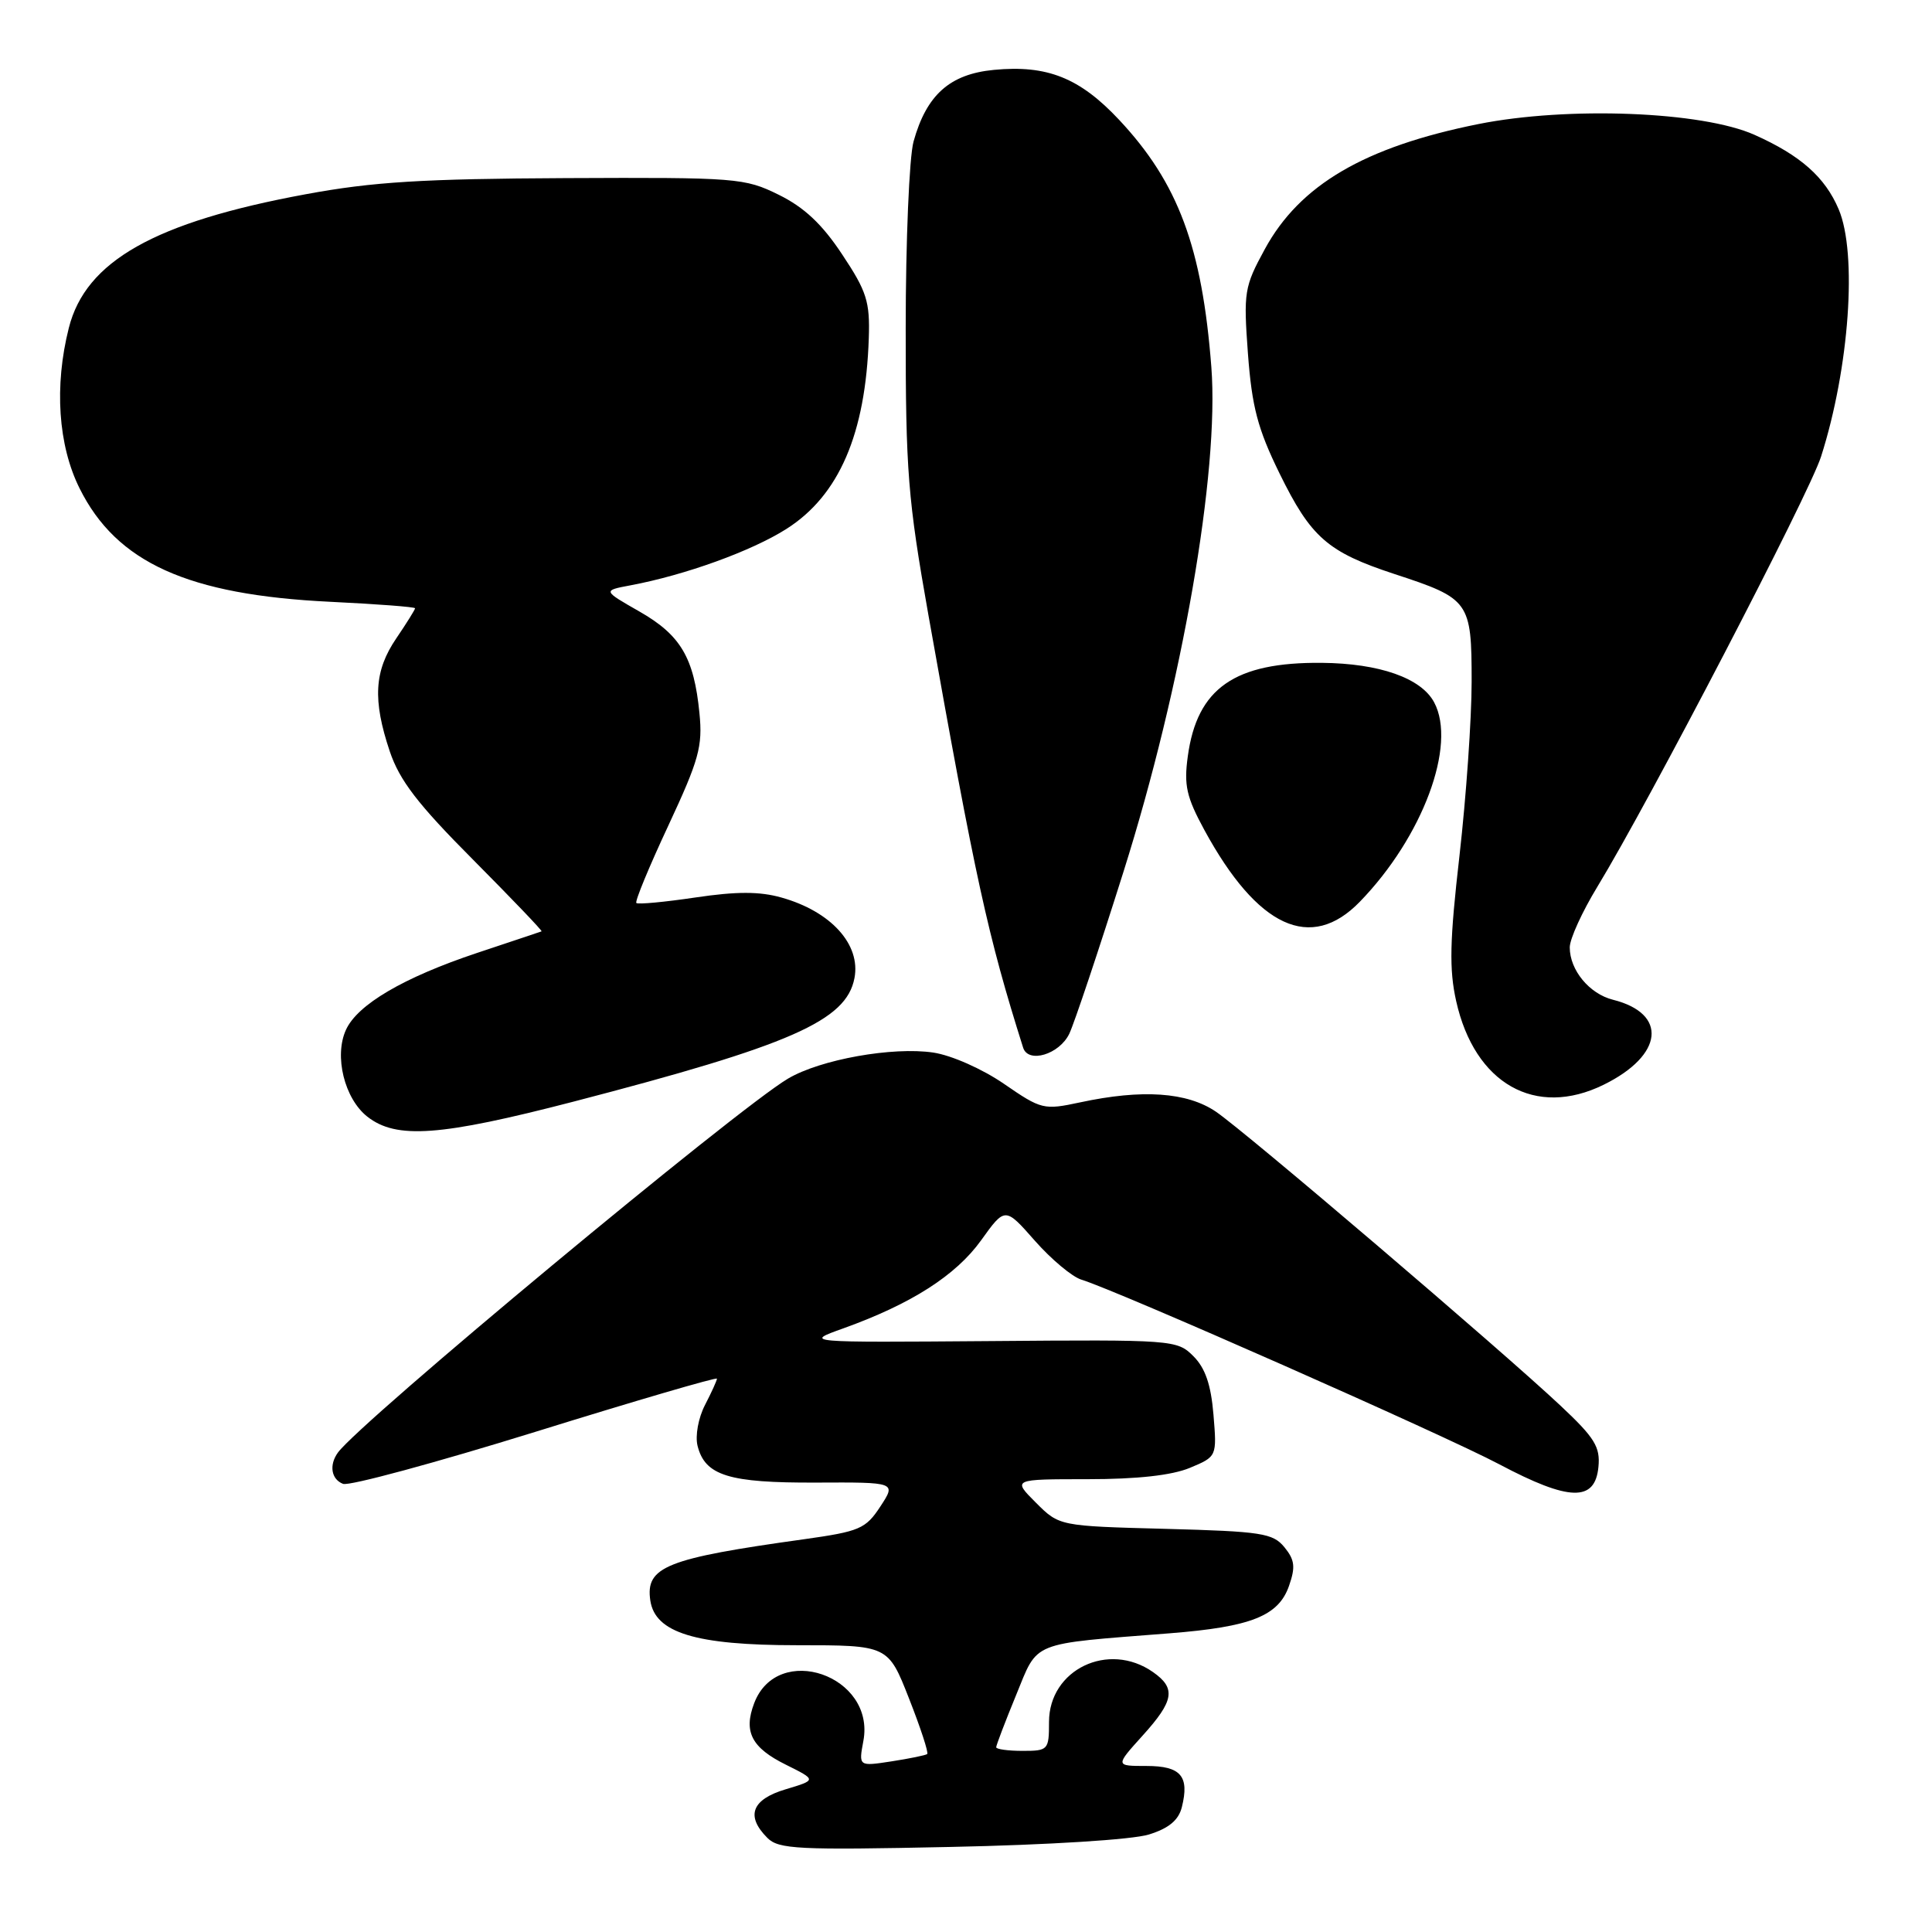 <?xml version="1.0" encoding="UTF-8" standalone="no"?>
<!DOCTYPE svg PUBLIC "-//W3C//DTD SVG 1.1//EN" "http://www.w3.org/Graphics/SVG/1.1/DTD/svg11.dtd" >
<svg xmlns="http://www.w3.org/2000/svg" xmlns:xlink="http://www.w3.org/1999/xlink" version="1.1" viewBox="0 0 256 256">
 <g >
 <path fill="currentColor"
d=" M 152.24 243.08 C 154.88 242.26 156.17 241.18 156.60 239.46 C 157.63 235.35 156.47 234.00 151.92 234.00 C 147.77 234.00 147.77 234.00 151.38 230.00 C 155.58 225.36 155.85 223.71 152.78 221.56 C 146.88 217.43 139.00 221.22 139.00 228.17 C 139.00 231.88 138.89 232.00 135.50 232.00 C 133.57 232.00 132.00 231.78 132.00 231.52 C 132.00 231.26 133.18 228.16 134.63 224.63 C 137.61 217.37 136.32 217.89 155.00 216.42 C 165.77 215.57 169.41 214.13 170.80 210.14 C 171.68 207.63 171.56 206.69 170.19 205.01 C 168.66 203.15 167.15 202.92 154.43 202.58 C 140.36 202.21 140.36 202.21 137.26 199.11 C 134.15 196.00 134.15 196.00 144.11 196.00 C 150.70 196.00 155.28 195.49 157.66 194.50 C 161.25 193.00 161.25 193.00 160.79 187.44 C 160.46 183.47 159.70 181.26 158.12 179.69 C 155.97 177.54 155.43 177.50 131.21 177.70 C 106.50 177.89 106.50 177.89 111.76 176.01 C 120.75 172.78 126.66 169.00 130.00 164.35 C 133.18 159.92 133.18 159.92 137.13 164.41 C 139.30 166.87 142.07 169.19 143.29 169.56 C 147.96 170.98 191.36 190.15 198.67 194.03 C 207.94 198.94 211.35 199.03 211.80 194.38 C 212.06 191.73 211.31 190.51 206.80 186.28 C 198.96 178.91 165.04 149.97 161.11 147.30 C 157.29 144.71 151.36 144.30 143.12 146.07 C 138.30 147.10 137.99 147.03 133.04 143.62 C 130.16 141.64 126.08 139.83 123.66 139.47 C 118.30 138.67 108.71 140.38 104.42 142.92 C 97.70 146.88 47.67 188.45 44.77 192.48 C 43.58 194.13 43.89 196.02 45.46 196.62 C 46.26 196.93 57.73 193.82 70.96 189.72 C 84.18 185.61 95.00 182.45 95.00 182.68 C 95.00 182.91 94.29 184.48 93.42 186.16 C 92.53 187.88 92.10 190.25 92.43 191.58 C 93.42 195.53 96.57 196.50 108.13 196.45 C 118.76 196.40 118.76 196.40 116.65 199.62 C 114.70 202.59 113.91 202.92 106.52 203.96 C 88.25 206.50 85.51 207.60 86.17 212.08 C 86.81 216.36 92.17 218.00 105.58 218.00 C 117.68 218.00 117.68 218.00 120.45 225.06 C 121.98 228.94 123.06 232.25 122.86 232.42 C 122.66 232.58 120.53 233.02 118.13 233.39 C 113.77 234.06 113.77 234.06 114.40 230.69 C 116.03 222.01 103.03 217.52 99.93 225.69 C 98.49 229.47 99.59 231.59 104.15 233.84 C 108.21 235.86 108.21 235.86 104.11 237.09 C 99.60 238.43 98.78 240.63 101.68 243.53 C 103.17 245.03 105.74 245.16 125.93 244.73 C 138.97 244.46 150.08 243.76 152.24 243.08 Z  M 76.00 145.97 C 104.79 138.49 112.14 135.26 113.22 129.61 C 114.08 125.15 110.11 120.77 103.55 118.93 C 100.66 118.11 97.61 118.11 92.15 118.92 C 88.05 119.53 84.53 119.86 84.32 119.65 C 84.11 119.44 86.02 114.82 88.56 109.39 C 92.62 100.68 93.12 98.90 92.68 94.50 C 91.96 87.14 90.19 84.15 84.73 81.03 C 79.86 78.25 79.86 78.25 83.54 77.56 C 90.79 76.20 99.58 73.02 104.20 70.09 C 111.18 65.66 114.70 57.50 115.12 44.80 C 115.28 39.96 114.85 38.61 111.59 33.71 C 108.94 29.70 106.56 27.47 103.19 25.81 C 98.67 23.58 97.64 23.50 75.00 23.60 C 55.98 23.69 49.40 24.09 40.50 25.74 C 20.49 29.43 11.35 34.60 9.12 43.45 C 7.17 51.16 7.70 59.01 10.55 64.72 C 15.45 74.56 24.90 78.83 43.75 79.74 C 49.94 80.04 55.00 80.42 55.00 80.60 C 55.00 80.77 53.88 82.57 52.50 84.60 C 49.58 88.90 49.36 92.75 51.65 99.57 C 52.95 103.42 55.36 106.56 62.67 113.90 C 67.81 119.08 71.91 123.35 71.76 123.41 C 71.62 123.46 67.76 124.76 63.18 126.28 C 53.46 129.53 47.36 133.11 45.84 136.46 C 44.25 139.94 45.64 145.57 48.67 147.96 C 52.52 150.98 58.31 150.56 76.00 145.97 Z  M 212.50 143.73 C 220.43 139.83 221.03 134.30 213.72 132.47 C 210.59 131.68 208.00 128.54 208.00 125.53 C 208.00 124.41 209.65 120.80 211.66 117.50 C 218.53 106.21 239.70 65.51 241.30 60.50 C 245.05 48.76 246.13 33.59 243.63 27.72 C 241.82 23.46 238.56 20.58 232.49 17.87 C 225.55 14.76 207.74 14.07 195.89 16.44 C 180.81 19.47 172.23 24.49 167.59 33.02 C 164.87 38.01 164.76 38.70 165.36 46.89 C 165.89 53.92 166.65 56.82 169.53 62.70 C 173.71 71.23 175.91 73.15 184.80 76.07 C 194.73 79.32 195.00 79.69 195.00 90.31 C 195.00 95.26 194.27 105.63 193.39 113.37 C 192.09 124.68 192.01 128.45 192.95 132.65 C 195.40 143.61 203.46 148.18 212.50 143.73 Z  M 141.69 136.97 C 142.35 135.58 145.59 125.91 148.88 115.47 C 156.65 90.84 161.58 62.52 160.51 48.64 C 159.29 32.78 156.12 24.24 148.31 15.90 C 143.08 10.31 138.75 8.58 131.69 9.26 C 125.85 9.82 122.77 12.57 121.05 18.75 C 120.48 20.81 120.01 31.95 120.01 43.50 C 120.00 62.46 120.30 66.15 123.02 81.50 C 129.26 116.56 130.88 123.97 135.57 138.82 C 136.25 140.96 140.38 139.71 141.69 136.97 Z  M 180.18 119.49 C 188.51 110.92 193.06 98.71 190.03 93.06 C 188.31 89.84 182.78 87.90 175.15 87.83 C 163.60 87.72 158.62 91.18 157.39 100.21 C 156.86 104.06 157.21 105.61 159.59 109.99 C 166.63 122.92 173.69 126.18 180.18 119.49 Z "/>
</g>
</svg>